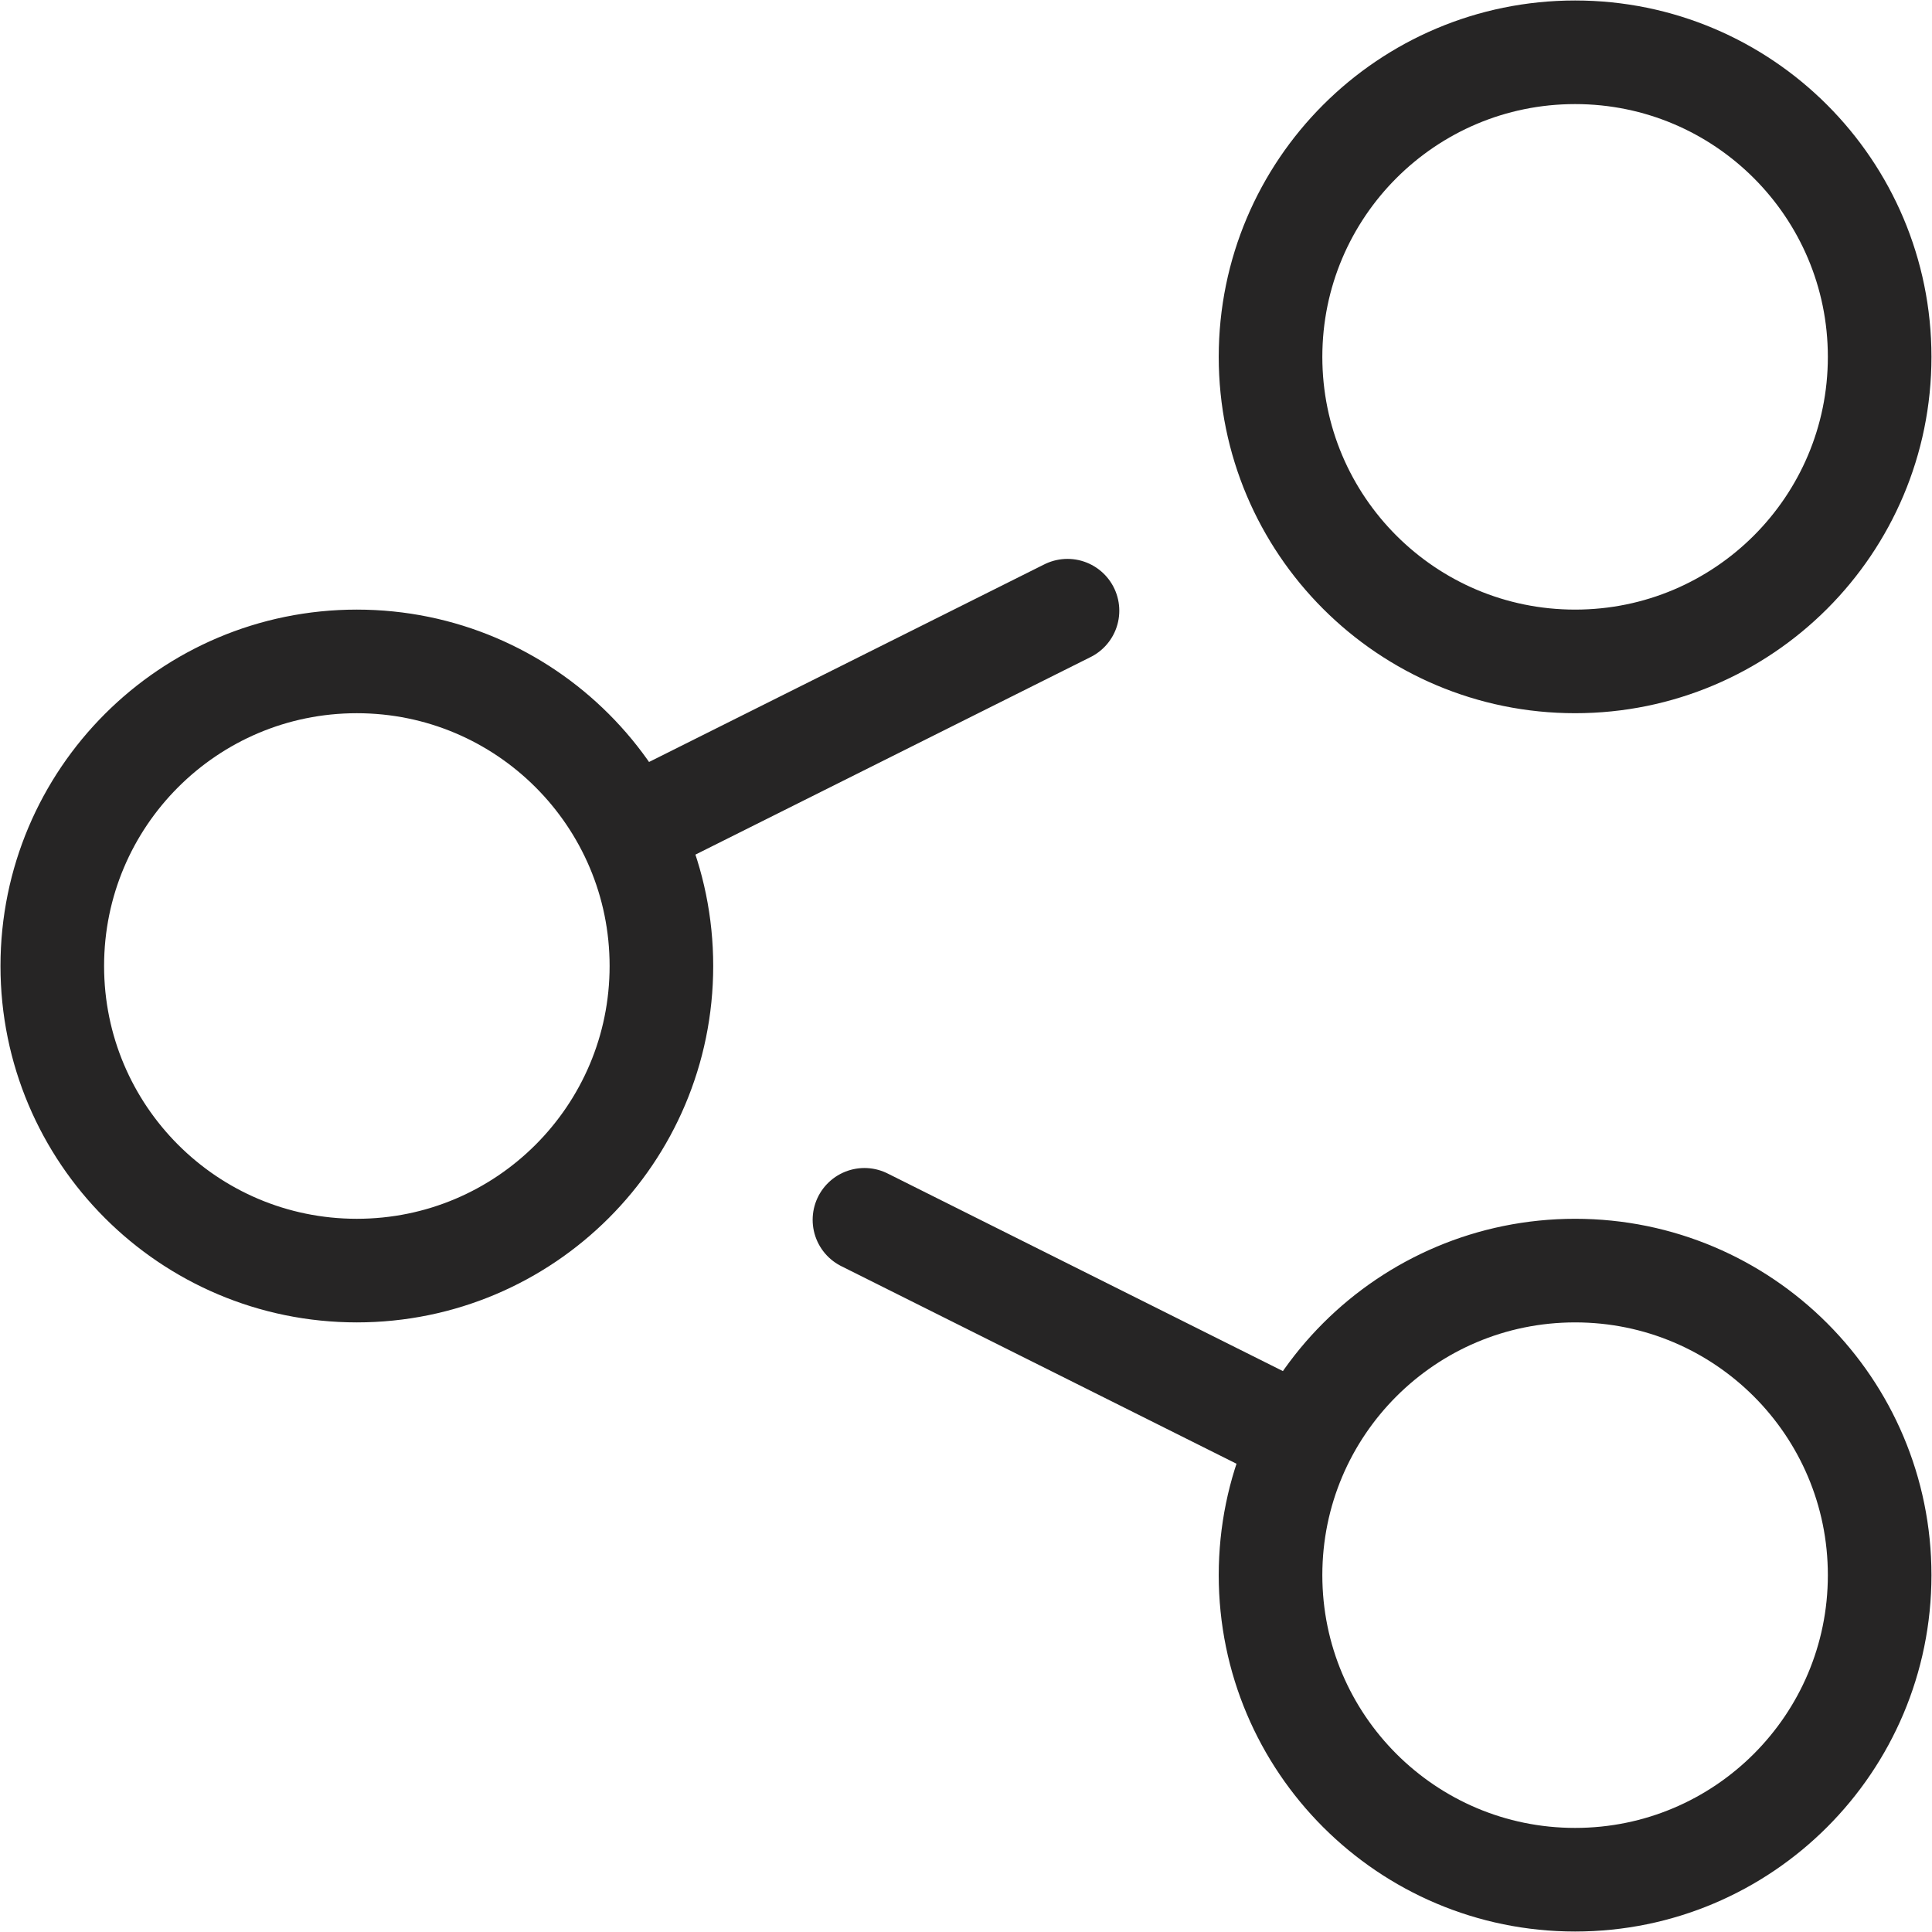 <svg width="32" height="32" viewBox="0 0 32 32" fill="none" xmlns="http://www.w3.org/2000/svg">
<path d="M21.575 23.832L14.318 20.204M10.424 13.743L17.681 10.115M31.133 26.089C31.133 28.875 28.875 31.134 26.089 31.134C23.303 31.134 21.044 28.875 21.044 26.089C21.044 23.303 23.303 21.045 26.089 21.045C28.875 21.045 31.133 23.303 31.133 26.089ZM31.133 5.911C31.133 8.697 28.875 10.955 26.089 10.955C23.303 10.955 21.044 8.697 21.044 5.911C21.044 3.125 23.303 0.866 26.089 0.866C28.875 0.866 31.133 3.125 31.133 5.911ZM10.955 16C10.955 18.786 8.696 21.045 5.91 21.045C3.124 21.045 0.866 18.786 0.866 16C0.866 13.214 3.124 10.955 5.91 10.955C8.696 10.955 10.955 13.214 10.955 16Z" stroke="#262525" stroke-width="1.716" stroke-linecap="round" stroke-linejoin="round"/>
</svg>
